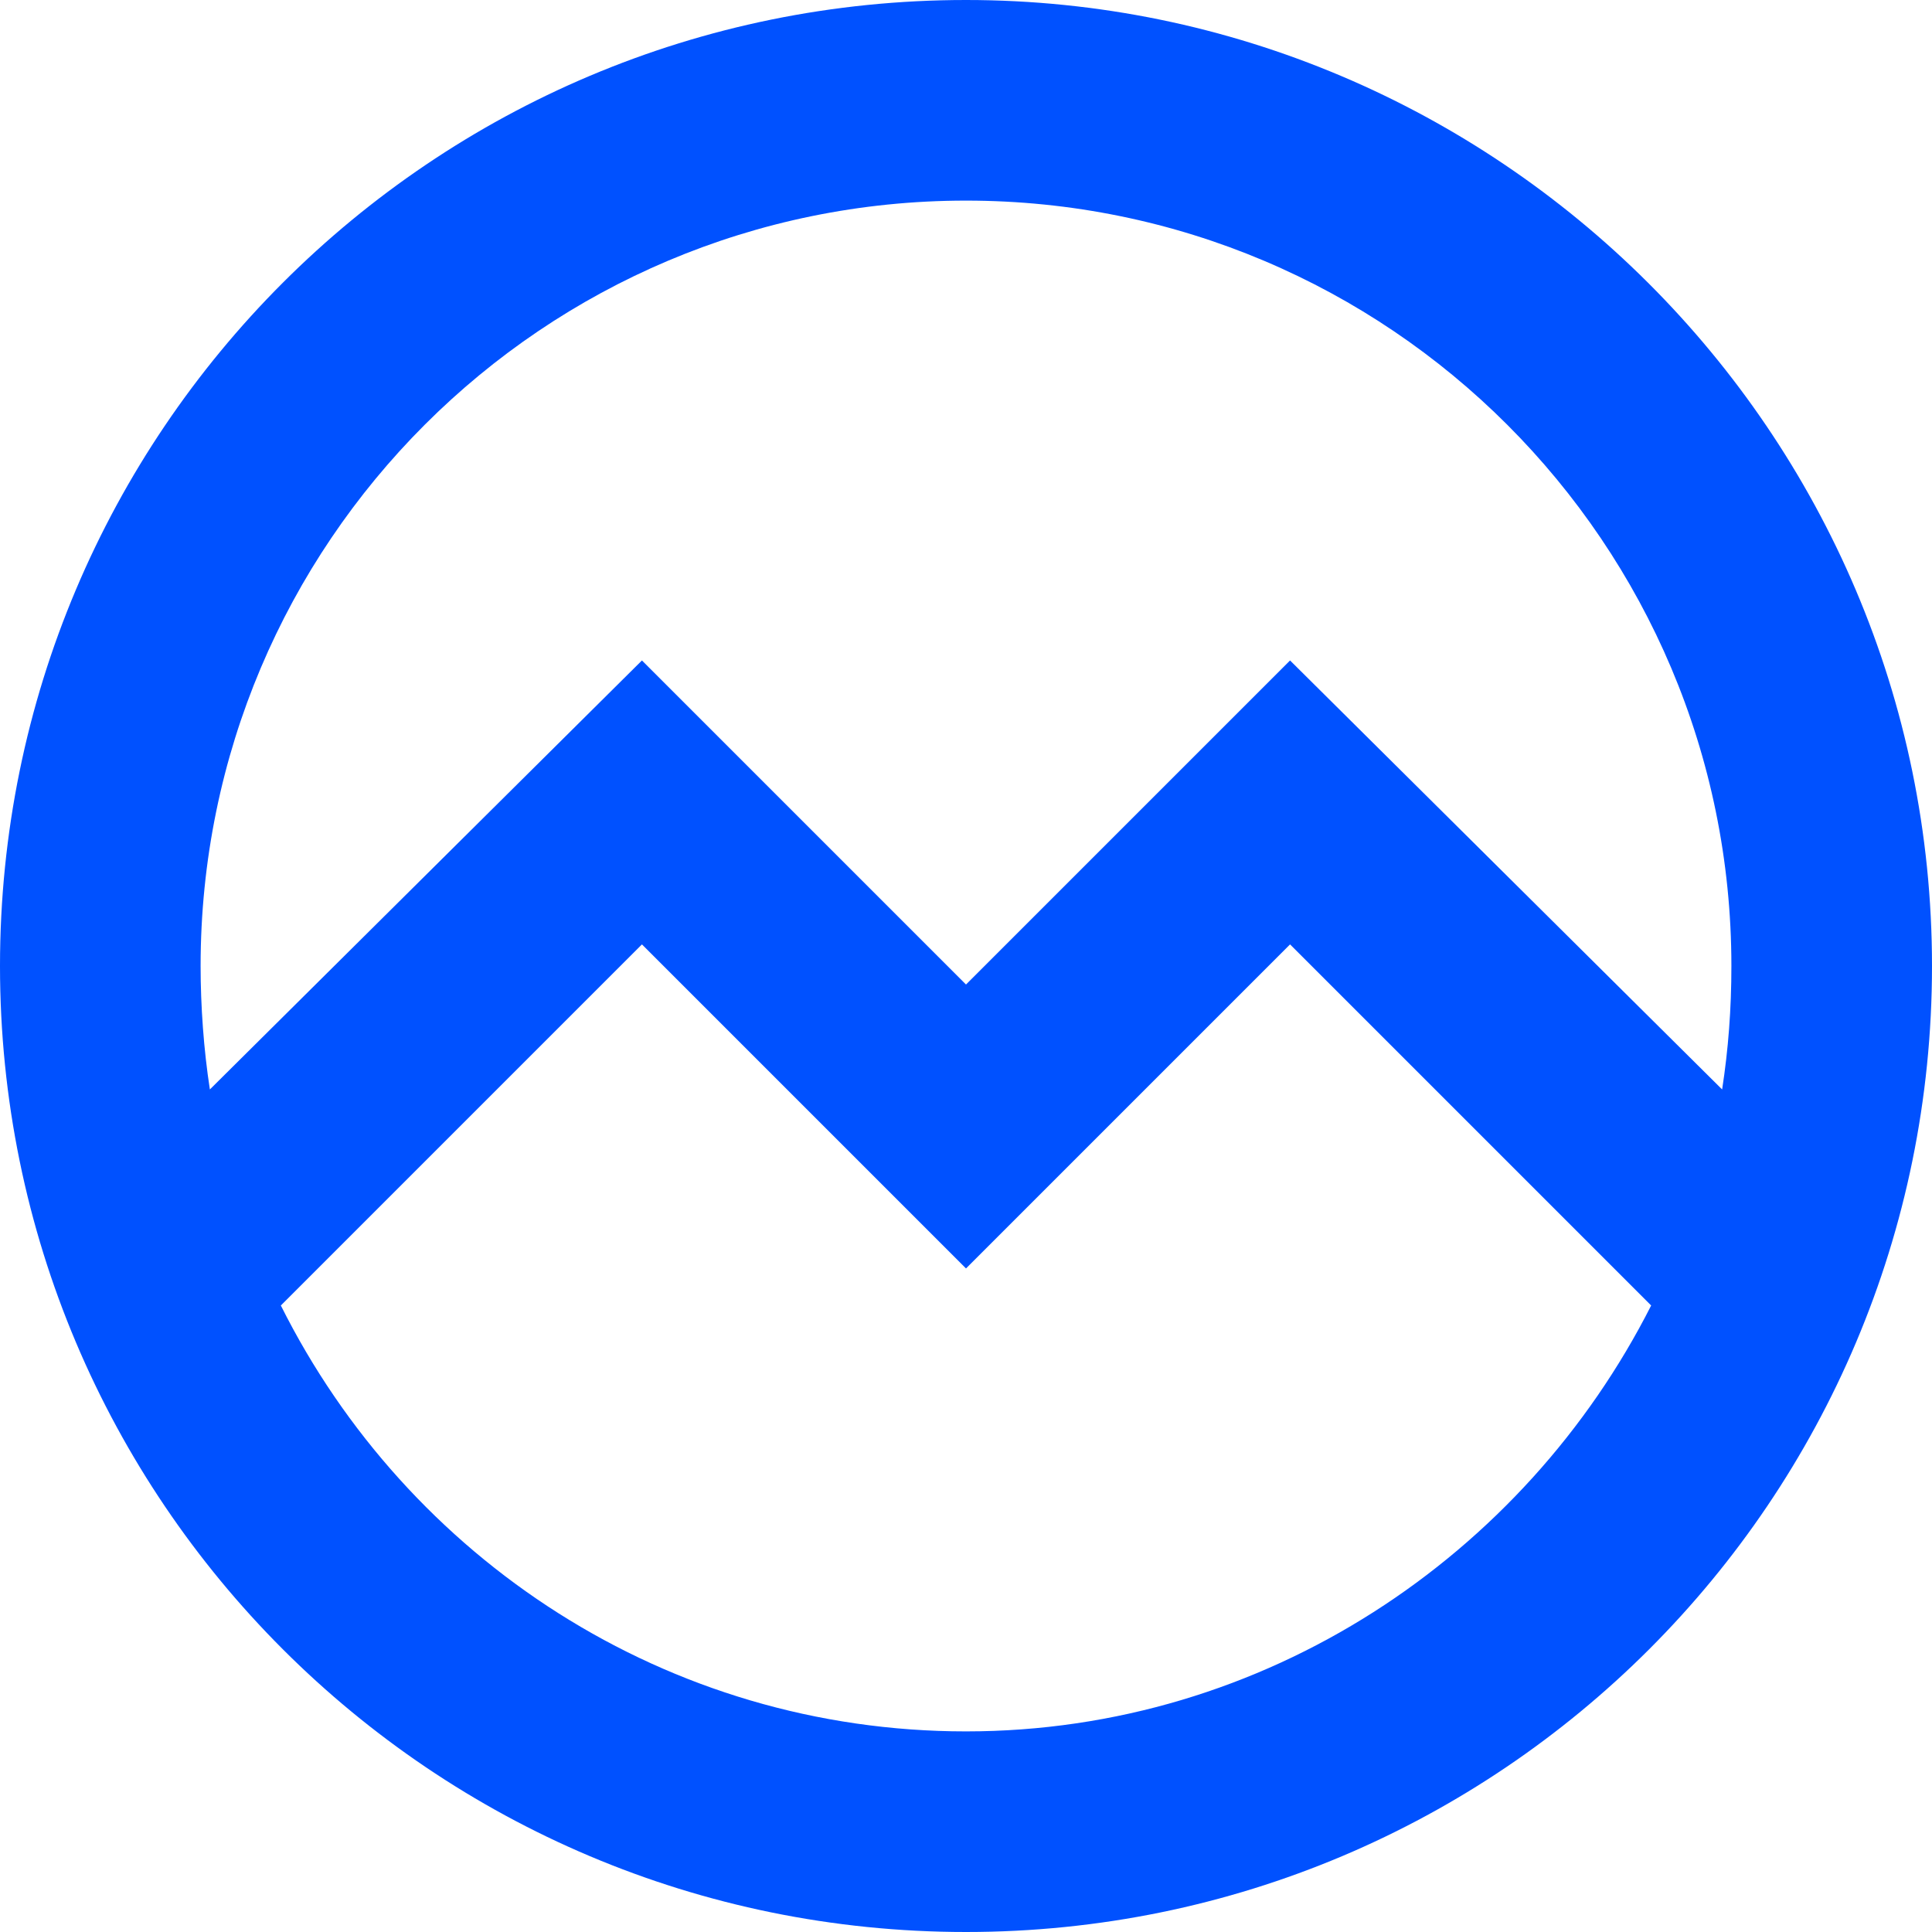 <?xml version="1.0" encoding="utf-8"?>
<!-- Generator: Adobe Illustrator 23.0.0, SVG Export Plug-In . SVG Version: 6.00 Build 0)  -->
<svg version="1.1" id="Слой_1" xmlns="http://www.w3.org/2000/svg" xmlns:xlink="http://www.w3.org/1999/xlink" x="0px" y="0px"
     width="62.6px" height="62.6px" viewBox="0 0 62.6 62.6" enable-background="new 0 0 62.6 62.6" xml:space="preserve">
<path fill="#0051ff" d="M31.3,0C14,0,0,14,0,31.3s14,31.3,31.3,31.3s31.3-14,31.3-31.3S48.5,0,31.3,0z M31.3,6.5
	c13.7,0,24.8,11.1,24.8,24.8c0,1.4-0.1,2.7-0.3,4L41.8,21.4L31.3,31.9L20.8,21.4L6.8,35.3c-0.2-1.3-0.3-2.7-0.3-4
	C6.5,17.6,17.6,6.5,31.3,6.5z M31.3,56.1c-9.7,0-18.1-5.6-22.2-13.8l11.7-11.7l10.5,10.5l10.5-10.5l11.7,11.7
	C49.4,50.4,41,56.1,31.3,56.1z"/>
</svg>
